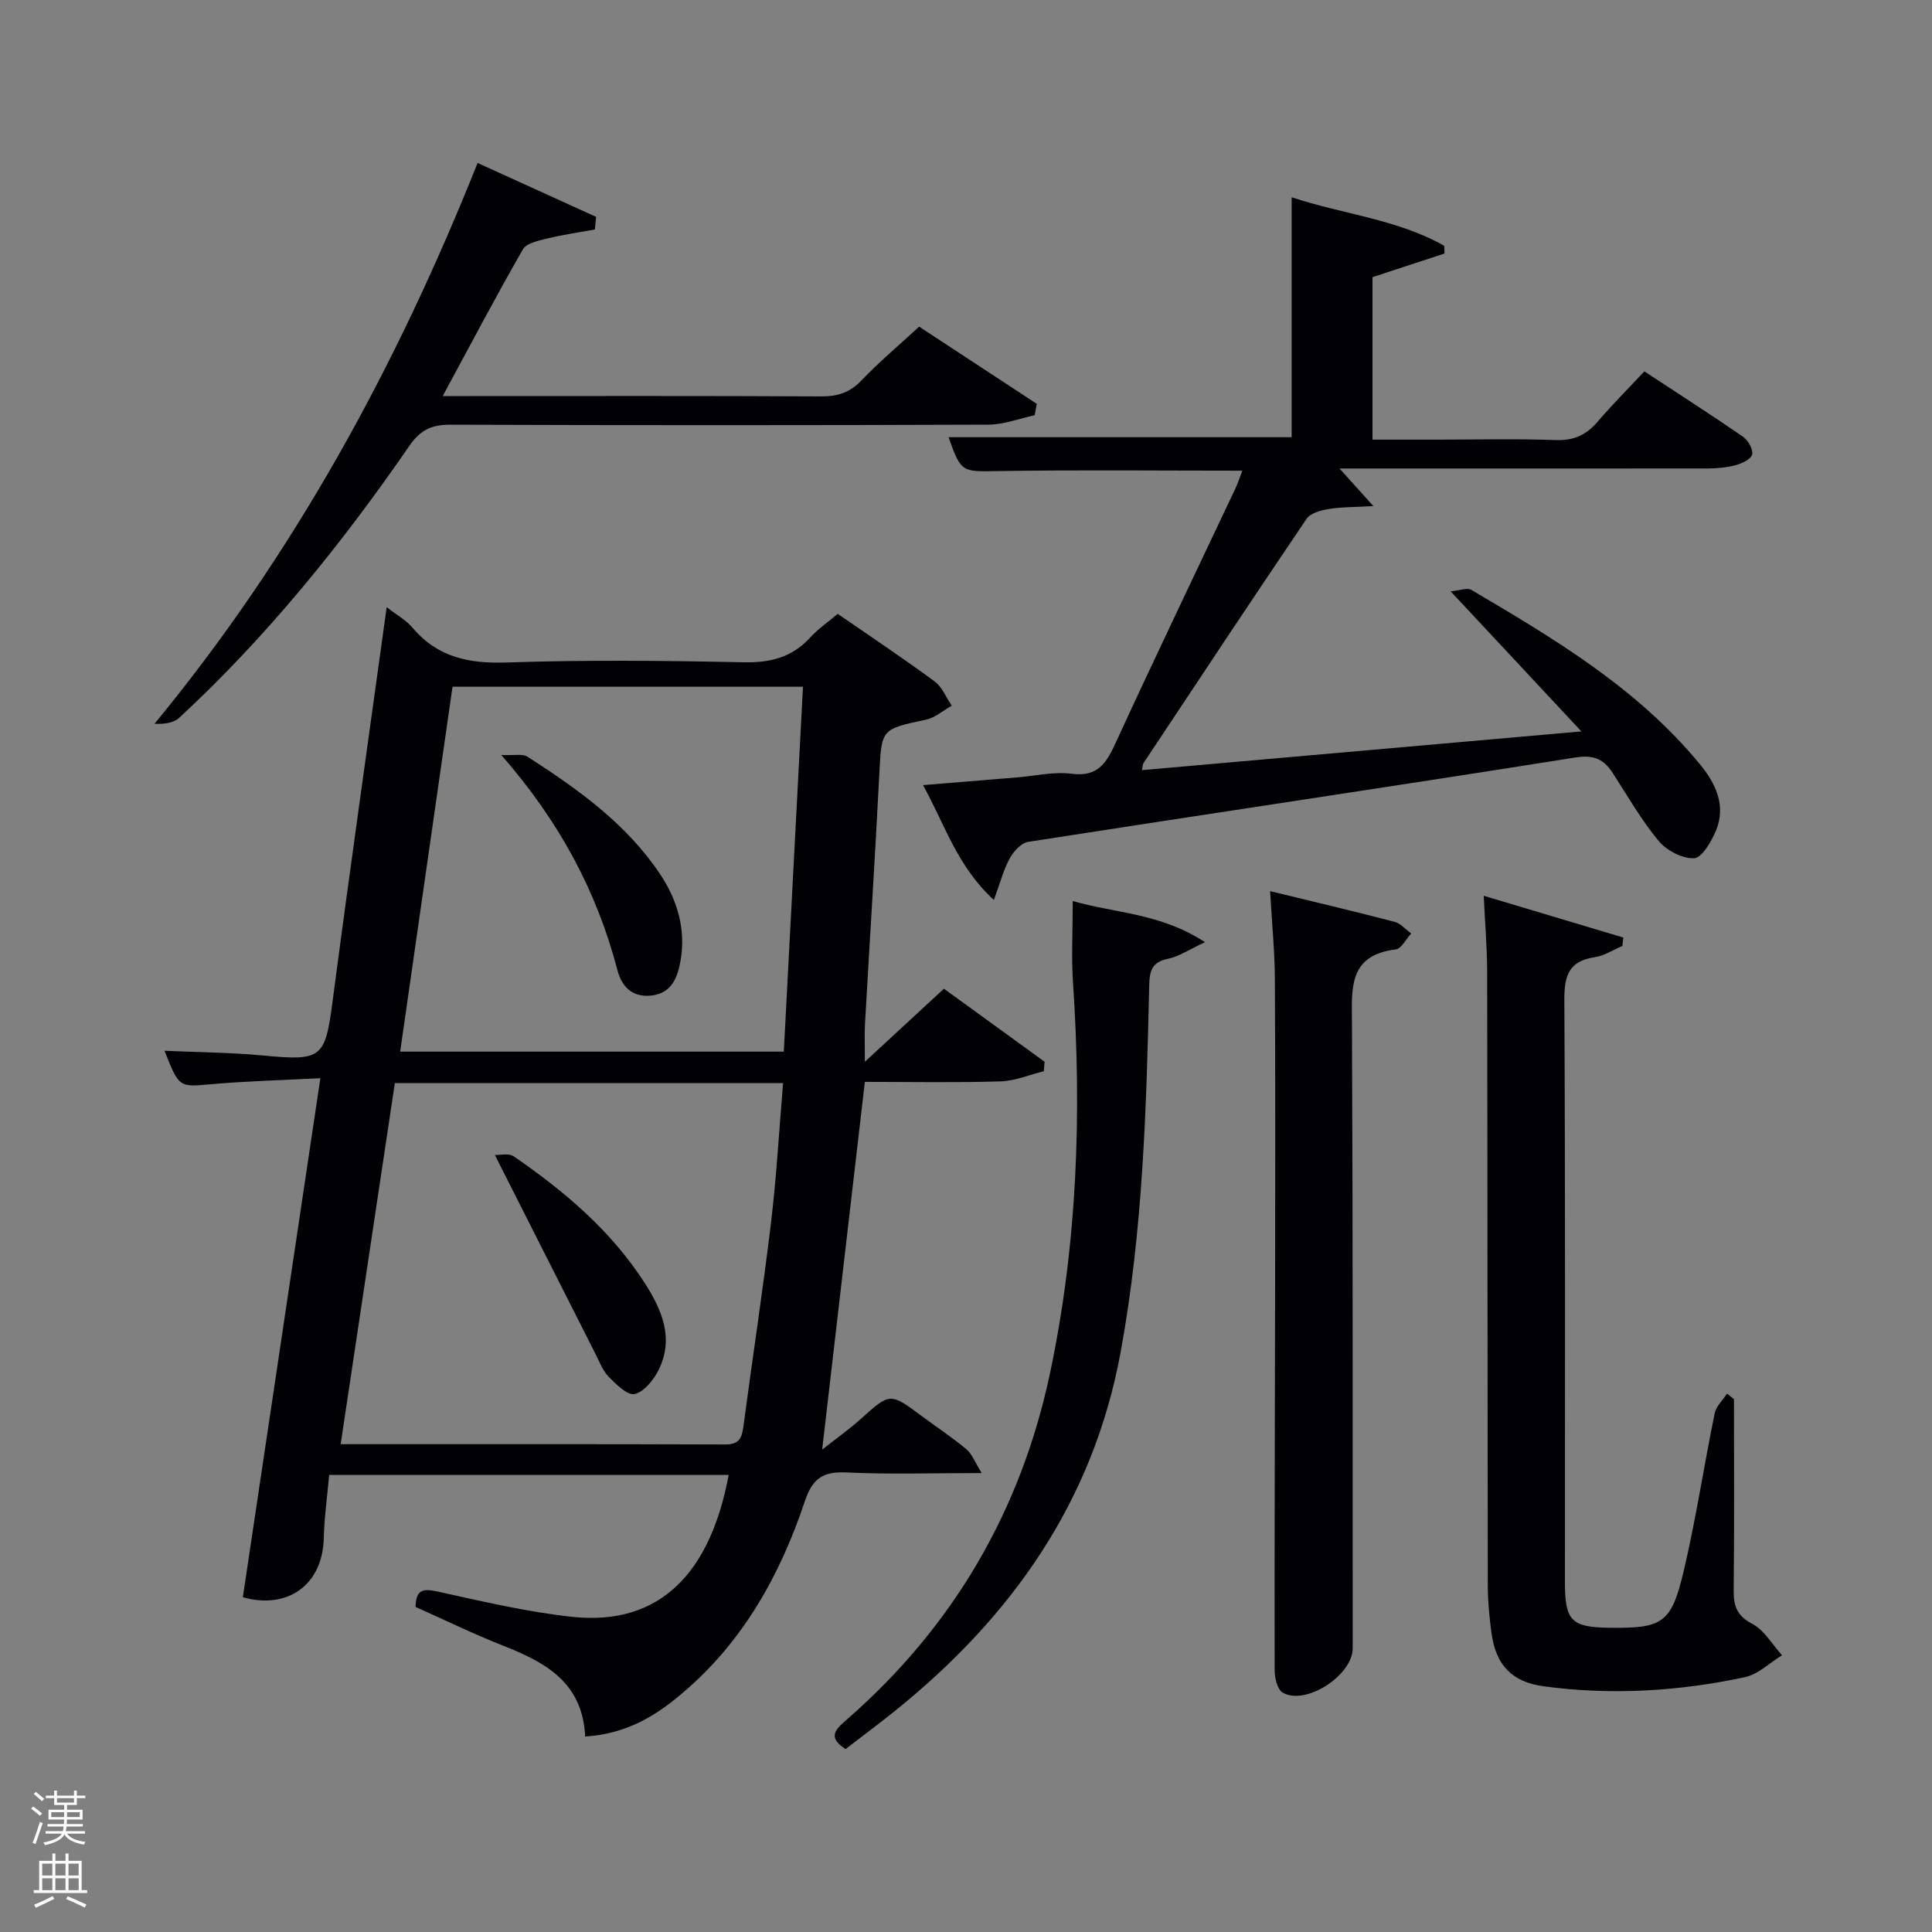 <svg enable-background="new 0 0 400 400" viewBox="0 0 400 400" xmlns="http://www.w3.org/2000/svg"><rect x="0" y="0" width="400" height="400" fill="#808080" stroke="none"/><path d="m6.44 374.46.42-.45c.65.47 1.27.95 1.85 1.44l-.45.49c-.65-.56-1.25-1.06-1.82-1.48m.93 7.33-.63-.26c.55-1.36 1.05-2.8 1.52-4.33.19.1.38.19.59.27-.46 1.29-.95 2.73-1.48 4.32m-.38-10.38.44-.42c.43.34 1.01.82 1.74 1.44l-.49.49c-.53-.51-1.09-1.01-1.69-1.51m2.5.35h1.72v-1.04h.59v1.04h3.52v-1.04h.59v1.04h1.75v.53h-1.75v1.42h-2.03v.97h3.22v2.03h-3.24c0 .35-.01.66-.03.93h3.32v.53h-3.37c-.03.27-.08.58-.15.94h3.96v.53h-3.71c.67.92 1.93 1.48 3.79 1.68-.13.24-.23.44-.29.59-2.13-.38-3.48-1.08-4.04-2.12-.43.97-1.77 1.72-4.03 2.23-.09-.19-.2-.37-.33-.55 2.1-.42 3.37-1.03 3.81-1.83h-3.36v-.53h3.58c.08-.29.13-.61.16-.94h-3.33v-.53h3.39c.02-.27.04-.58.04-.93h-3.23v-2.03h3.25v-.97h-2.07v-1.42h-1.73zm1.12 3.44v1h2.65c.01-.3.02-.44.02-.4v-.25-.35zm1.19-2h3.52v-.91h-3.52zm4.71 2h-2.63v.59c0 .15-.01.28-.01.4h2.64z" fill="#fafbfc"/><path d="m13.56 383.74h.63v1.52h2.72v6.07h1.13v.6h-11.06v-.6h1.13v-6.07h2.73v-1.52h.63v1.52h2.1v-1.52zm-2.69 8.83.38.56c-1.24.63-2.53 1.25-3.85 1.85-.1-.21-.21-.42-.34-.63 1.36-.55 2.63-1.15 3.81-1.78m-2.13-4.27h2.1v-2.45h-2.1zm0 3.04h2.1v-2.46h-2.1zm2.72-3.04h2.1v-2.45h-2.1zm0 3.04h2.1v-2.46h-2.1zm6.07 3.6c-1.41-.71-2.7-1.3-3.86-1.78l.35-.56c1.45.62 2.75 1.19 3.88 1.72zm-1.25-9.09h-2.1v2.45h2.1zm-2.09 5.49h2.1v-2.46h-2.1z" fill="#fafbfc"/><g fill="#010105"><path d="m121.15 359.53c-.52-11.25-8.28-15.38-17.01-18.82-6.15-2.42-12.11-5.34-18.1-8.01.07-3.55 1.48-3.86 4.5-3.2 9.22 2.03 18.48 4.22 27.84 5.24 18.57 2.02 28.79-9.51 32.48-29.37-27.41 0-54.76 0-82.71 0-.38 4.34-1.01 8.74-1.12 13.16-.24 9.51-7.4 14.8-16.75 12.16 5.31-35.55 10.62-71.1 16.05-107.46-8.05.42-15.33.6-22.57 1.24-6.67.59-6.65.81-9.7-6.92 7.01.32 13.75.35 20.42.98 12.2 1.16 12.83.55 14.39-11.3 3.54-26.97 7.38-53.9 11.19-81.52 2.11 1.64 4.04 2.69 5.36 4.26 5.19 6.14 11.68 7.46 19.5 7.19 16.31-.55 32.65-.39 48.97-.04 5.54.12 10.02-.97 13.8-5.08 1.67-1.82 3.76-3.26 5.75-4.95 6.73 4.65 13.51 9.16 20.05 13.98 1.57 1.15 2.39 3.33 3.56 5.03-1.77.99-3.43 2.49-5.33 2.9-9.33 1.99-9.19 1.89-9.67 11.33-.88 17.27-1.99 34.53-2.97 51.79-.11 1.96-.02 3.94-.02 7.71 6.08-5.61 11.07-10.23 16.37-15.13 7.01 5.08 13.92 10.1 20.84 15.12-.05.66-.11 1.32-.16 1.97-2.99.73-5.97 2.01-8.99 2.1-9.3.28-18.61.1-28.06.1-2.91 25.08-5.78 49.78-8.84 76.14 3.18-2.51 5.67-4.26 7.92-6.29 6.15-5.53 6.1-5.56 12.74-.63 3.07 2.28 6.28 4.4 9.21 6.85 1.15.95 1.71 2.6 3.16 4.92-10.26 0-19.07.3-27.85-.12-4.87-.23-7.12 1.03-8.78 5.99-5.12 15.33-12.88 29.21-25.49 39.82-5.48 4.66-11.53 8.33-19.98 8.86zm-39.4-135.29c-3.72 24.81-7.45 49.61-11.22 74.76 27.07 0 53.37-.04 79.67.06 3.07.01 3.43-1.59 3.75-3.97 1.85-13.99 4-27.94 5.68-41.95 1.14-9.5 1.67-19.08 2.5-28.9-27.06 0-53.48 0-80.38 0zm11.94-82.06c-3.61 25.14-7.2 50.18-10.84 75.55h79.43c1.32-25.15 2.64-50.24 3.97-75.55-24.63 0-48.39 0-72.56 0z"/><path d="m300.34 122.43c1.94-.17 3.43-.8 4.27-.31 17.22 10.14 34.4 20.38 47.34 36.11 3.26 3.96 5.5 8.59 3.29 13.82-.95 2.23-2.89 5.57-4.51 5.64-2.44.11-5.69-1.61-7.34-3.6-3.59-4.32-6.41-9.29-9.48-14.03-1.89-2.91-3.92-3.84-7.8-3.22-37.72 5.99-75.51 11.58-113.25 17.46-1.45.23-3.04 2-3.83 3.46-1.28 2.36-1.96 5.04-3.26 8.57-7.59-6.97-10.08-15.46-14.66-23.78 6.99-.57 13.18-1.09 19.37-1.59 3.81-.31 7.7-1.24 11.4-.76 5.63.72 7.3-2.46 9.24-6.69 8.05-17.52 16.41-34.9 24.64-52.34.55-1.17.95-2.42 1.45-3.72-17.06 0-33.83-.18-50.6.08-7.41.12-7.64.37-10.21-7.01h71.02c0-16.38 0-32.76 0-49.68 10.47 3.5 21.77 4.5 31.59 10.05.02.53.04 1.06.06 1.6-4.93 1.62-9.87 3.24-14.91 4.89v33.64h13.38c8.16 0 16.34-.21 24.49.09 3.7.14 6.31-.98 8.66-3.72 3.03-3.53 6.32-6.83 9.76-10.5 7.18 4.72 13.87 9.01 20.41 13.52 1.05.73 2.13 2.6 1.91 3.66-.21.97-2.09 1.88-3.39 2.23-1.89.51-3.92.68-5.89.69-23.52.03-47.02.01-70.51.01-1.63 0-3.26 0-5.64 0 2.26 2.52 4.05 4.51 7 7.78-4.07.23-6.75.18-9.34.62-1.6.27-3.7.85-4.5 2.03-11.37 16.79-22.56 33.7-33.77 50.59-.15.23-.13.57-.3 1.43 29.84-2.63 59.51-5.24 90.98-8.02-9.26-9.93-17.66-18.92-27.07-29z"/><path d="m359 289.68c0 13.13.09 26.27-.06 39.4-.04 3.28.54 5.39 3.83 7.11 2.51 1.31 4.15 4.28 6.18 6.51-2.55 1.56-4.93 3.95-7.69 4.54-13.72 2.94-27.64 3.77-41.6 1.9-6.68-.9-9.97-4.42-10.87-11.08-.44-3.28-.76-6.61-.76-9.91-.07-42.31-.05-84.62-.13-126.92-.01-4.95-.43-9.89-.71-15.77 9.92 2.97 19.41 5.81 28.9 8.65-.06.58-.13 1.16-.19 1.74-1.91.8-3.75 2.04-5.74 2.33-5.45.81-6.31 3.94-6.28 8.96.21 40.14.12 80.28.12 120.43 0 7.99 1.33 9.34 9.15 9.44 11.03.14 12.87-.87 15.42-11.65 2.56-10.81 4.2-21.83 6.43-32.72.3-1.48 1.68-2.74 2.56-4.11.48.38.96.76 1.44 1.15z"/><path d="m262.96 184.5c9.04 2.2 17.42 4.17 25.75 6.35 1.28.33 2.32 1.59 3.47 2.42-1.07 1.14-2.03 3.15-3.22 3.3-9.8 1.21-9.09 8.02-9.05 15.24.2 43.15.13 86.31.15 129.46 0 5.58-9.74 11.93-14.49 9.17-1.11-.64-1.67-3.05-1.67-4.65-.05-25.49.06-50.98.09-76.47.03-22.16.07-44.32-.04-66.48-.02-5.79-.61-11.56-.99-18.34z"/><path d="m123.17 47.51c-3.28.6-6.6 1.07-9.83 1.86-1.81.45-4.34.95-5.09 2.27-5.6 9.76-10.84 19.72-16.59 30.36h5.41c24.31 0 48.63-.06 72.94.07 3.41.02 5.94-.79 8.35-3.31 3.66-3.83 7.74-7.26 11.94-11.13 8.24 5.41 16.3 10.69 24.35 15.98-.14.79-.28 1.57-.43 2.36-3.19.68-6.37 1.93-9.56 1.95-37.14.14-74.27.14-111.41.01-3.87-.01-6.21 1.06-8.49 4.37-14.01 20.32-29.47 39.47-47.62 56.28-1.17 1.08-3.06 1.37-5.15 1.27 28.78-34.95 50.02-73.82 66.89-116.11 8.31 3.78 16.42 7.47 24.54 11.16-.07.87-.16 1.74-.25 2.61z"/><path d="m222.1 186.55c8.7 2.53 18.14 2.47 27.38 8.52-3.33 1.54-5.38 2.97-7.64 3.43-3.4.69-3.85 2.54-3.91 5.61-.57 25.41-1.31 50.81-5.93 75.91-5.7 30.97-22.65 54.86-46.75 74.24-3.36 2.7-6.82 5.27-10.18 7.86-4.02-2.52-1.84-4.28.27-6.12 22.03-19.23 36.03-43.21 42.07-71.77 5.64-26.69 6.57-53.68 4.74-80.84-.35-5.28-.05-10.6-.05-16.84z"/><path d="m102.46 239.14c.88.04 2.84-.46 3.93.29 10.46 7.19 20.09 15.34 27.05 26.14 3.59 5.57 6.21 11.56 2.87 18.16-1.03 2.03-2.98 4.45-4.92 4.89-1.46.33-3.8-1.98-5.33-3.53-1.24-1.25-1.92-3.08-2.74-4.71-6.79-13.4-13.57-26.82-20.86-41.24z"/><path d="m103.78 156.31c2.7.13 4.41-.3 5.42.35 10.36 6.67 20.39 13.78 27.4 24.22 3.64 5.42 5.43 11.47 4.31 17.96-.59 3.39-1.79 6.92-6.24 7.3-3.86.33-5.97-1.95-6.83-5.26-4.27-16.3-11.98-30.77-24.06-44.57z"/></g></svg>